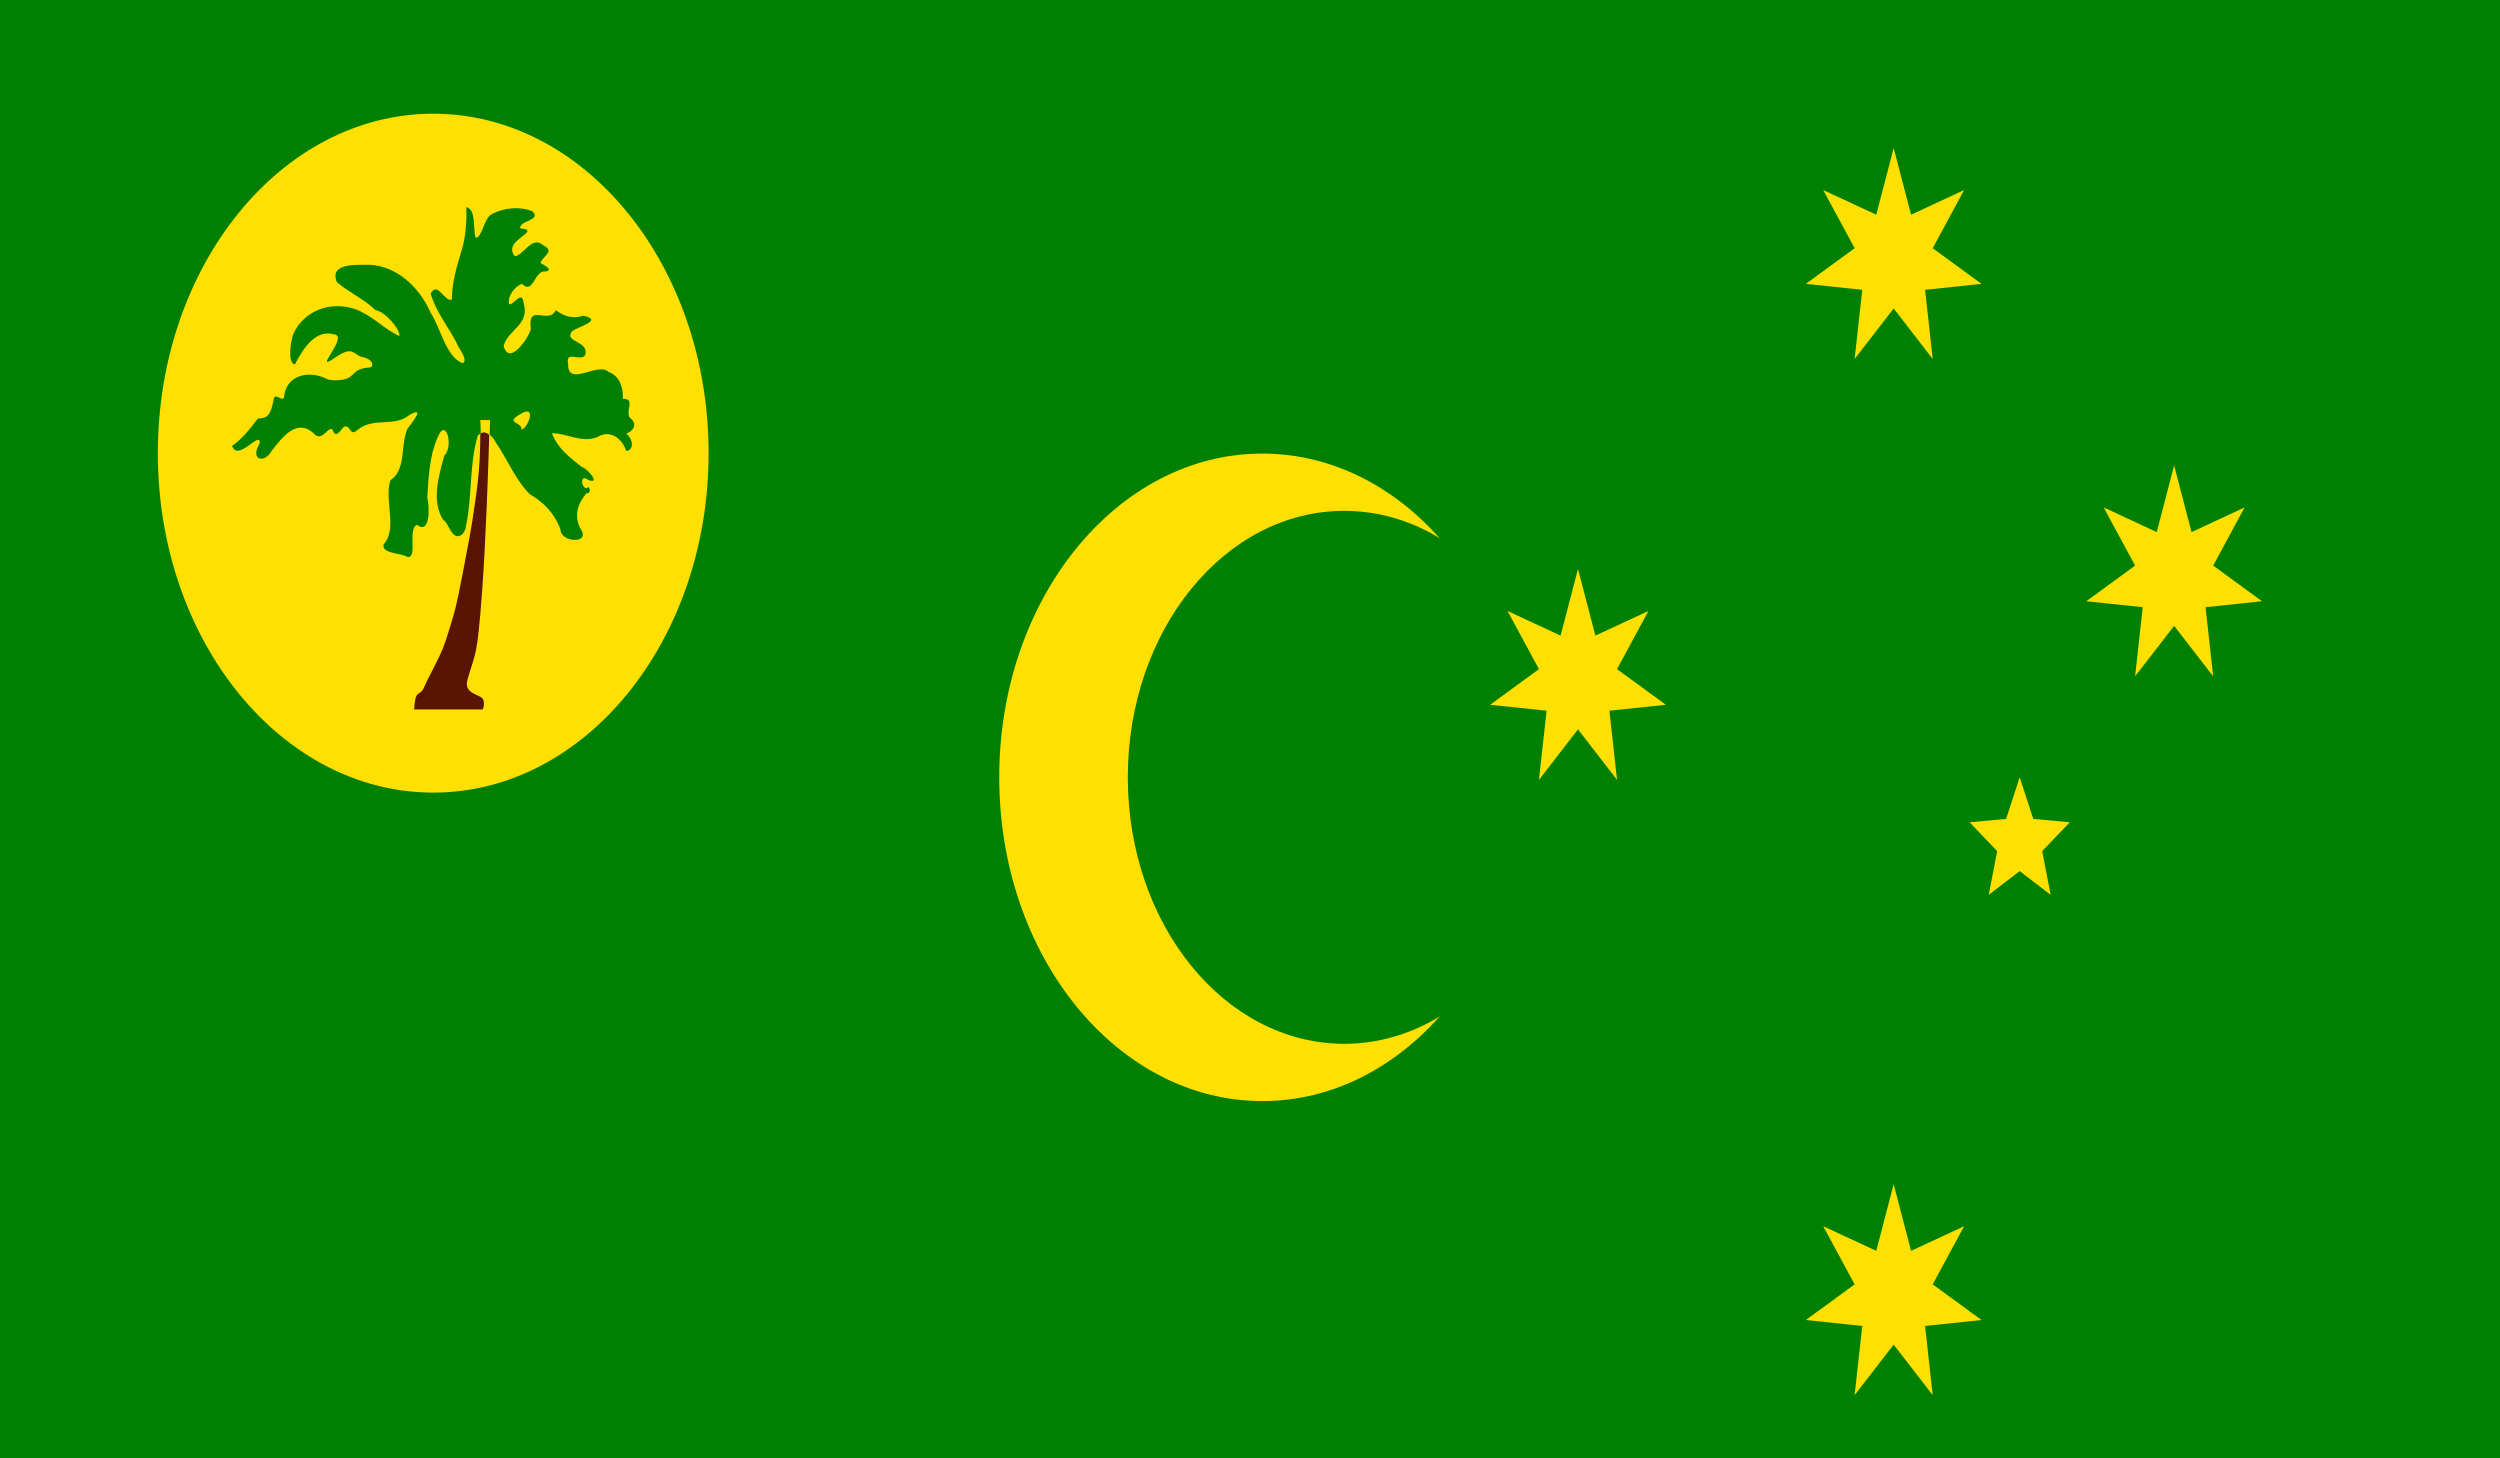 <svg version="1.1" xmlns="http://www.w3.org/2000/svg" xmlns:xlink="http://www.w3.org/1999/xlink" x="0px" y="0px"
	 viewBox="-450 263.63 58.92 34.37" style="enable-background:new -450 263.63 58.92 34.37;" xml:space="preserve">
<rect x="-450" y="263.63" style="fill:#008000;" width="58.93" height="34.37"/>
<ellipse style="fill:#FFE000;" cx="-420.25" cy="281.95" rx="6.2" ry="7.63"/>
<ellipse style="fill:#008000;" cx="-418.32" cy="281.95" rx="5.1" ry="6.28"/>
<ellipse style="fill:#FFE000;" cx="-439.79" cy="274.31" rx="6.49" ry="8"/>
<path style="fill:#591404;" d="M-438.68,273.85c0,0.32-0.01,0.84-0.1,1.46c-0.14,1-0.18,1.09-0.32,1.86
	c-0.15,0.77-0.17,0.84-0.31,1.29c-0.14,0.45-0.15,0.47-0.36,0.89c-0.21,0.42-0.14,0.26-0.25,0.51c-0.06,0.12-0.13,0.09-0.17,0.18
	c-0.04,0.09-0.05,0.31-0.05,0.31v0h1.62c0,0,0.07-0.18-0.02-0.27c-0.09-0.09-0.44-0.11-0.34-0.44c0.19-0.67,0.22-0.46,0.34-2.04
	c0.09-1.22,0.15-2.98,0.17-3.72C-438.53,273.82-438.61,273.8-438.68,273.85z"/>
<polygon style="fill:#008000;" points="-439,268.49 -439,268.49 -439,268.49 "/>
<path style="fill:#008000;" d="M-435.16,273.47c-0.1-0.17,0.14-0.45-0.16-0.44c0.01-0.28-0.08-0.54-0.33-0.63
	c-0.25-0.26-0.98,0.38-0.96-0.2c-0.07-0.32,0.3-0.04,0.4-0.2c0.11-0.34-0.51-0.3-0.31-0.56c0.13-0.11,0.76-0.26,0.27-0.37
	c-0.24,0.08-0.45,0.02-0.65-0.13c-0.18,0.36-0.67-0.2-0.59,0.45c-0.07,0.24-0.52,0.87-0.64,0.39c0.1-0.38,0.63-0.5,0.47-1.01
	c-0.03-0.32-0.24,0.06-0.34,0.03c-0.05-0.2,0.15-0.43,0.3-0.48c0.28,0.27,0.29-0.34,0.56-0.29c0.2-0.05-0.06-0.16-0.12-0.2
	c0.05-0.18,0.36-0.27,0.06-0.42c-0.26-0.24-0.46,0.24-0.67,0.26c-0.21-0.29,0.19-0.43,0.3-0.58c0.01-0.11-0.23-0.03-0.16-0.13
	c0.06-0.14,0.48-0.15,0.28-0.35c-0.29-0.12-0.68-0.09-0.96,0.07c-0.18,0.07-0.23,0.57-0.38,0.55c-0.07-0.22,0.02-0.66-0.22-0.72
	c0.01,0.31-0.01,0.72-0.12,1.05c-0.11,0.37-0.22,0.74-0.22,1.13c-0.17,0.07-0.34-0.45-0.5-0.14c0.12,0.42,0.4,0.76,0.6,1.14
	c0.03,0.12,0.31,0.43,0.15,0.5c-0.4-0.17-0.5-0.8-0.75-1.19c-0.29-0.65-0.83-1.1-1.44-1.13c-0.23,0.01-0.97-0.07-0.77,0.41
	c0.28,0.24,0.63,0.39,0.91,0.66c0.21,0.02,0.59,0.45,0.56,0.61c-0.37-0.18-0.54-0.4-0.93-0.59c-0.54-0.25-1.28-0.1-1.57,0.55
	c-0.06,0.17-0.14,0.67,0.04,0.71c0.2-0.39,0.49-0.83,0.92-0.71c0.34,0.03-0.38,0.78-0.1,0.63c0.09-0.05,0.29-0.21,0.43-0.23
	c0.14-0.02,0.22,0.11,0.32,0.13c0.21,0.04,0.27,0.14,0.25,0.21c-0.02,0.07-0.09,0.01-0.3,0.09c-0.11,0.04-0.16,0.16-0.29,0.21
	c-0.12,0.05-0.38,0.06-0.48,0.01c-0.34-0.18-0.9-0.15-1,0.37c0,0.23-0.17-0.03-0.24,0.07c-0.06,0.25-0.07,0.51-0.38,0.49
	c-0.18,0.24-0.37,0.48-0.61,0.65c0.14,0.39,0.68-0.39,0.65-0.06c-0.24,0.4,0.12,0.48,0.28,0.18c0.27-0.35,0.6-0.77,0.99-0.42
	c0.19,0.22,0.3-0.12,0.44-0.1c0.09,0.27,0.19,0.01,0.29-0.06c0.16-0.02,0.12,0.25,0.31,0.08c0.38-0.31,0.85-0.05,1.22-0.35
	c0.39-0.22,0.06,0.18-0.05,0.33c-0.17,0.41-0.02,0.96-0.4,1.21c-0.15,0.49,0.18,1.14-0.16,1.51c-0.05,0.23,0.43,0.2,0.57,0.3
	c0.24,0.01-0.01-0.67,0.22-0.76c0.31,0.24,0.3-0.43,0.24-0.64c0.03-0.47,0.05-0.98,0.24-1.41c0.2-0.52,0.39,0.21,0.16,0.42
	c-0.13,0.48-0.31,1.08-0.02,1.52c0.08,0.02,0.15,0.27,0.26,0.35c0.11,0.08,0.26-0.02,0.28-0.25c0.14-0.69,0.07-1.42,0.27-2.09
	c0.02-0.03,0.04-0.04,0.07-0.05c0-0.2-0.01-0.32-0.01-0.32h0.23c0,0,0,0.13-0.01,0.34c0.05,0.05,0.11,0.11,0.14,0.18
	c0.28,0.4,0.47,0.9,0.81,1.23c0.31,0.18,0.58,0.44,0.72,0.83c0,0.3,0.69,0.35,0.49,0.01c-0.2-0.33-0.07-0.65,0.13-0.87
	c0.11,0.03,0.08-0.21-0.01-0.11c-0.14-0.04-0.14-0.35,0.04-0.2c0.32,0.13-0.02-0.28-0.14-0.3c-0.27-0.21-0.58-0.44-0.71-0.8
	c0.35,0,0.71,0.24,1.07,0.09c0.29-0.18,0.58,0.02,0.68,0.33c0.22-0.04,0.13-0.32,0-0.41C-435.07,273.79-434.96,273.62-435.16,273.47
	z M-437.71,273.75c0.01-0.17-0.33-0.15-0.12-0.3c0.07-0.05,0.14-0.09,0.22-0.12C-437.38,273.29-437.6,273.76-437.71,273.75z"/>
<path id="Star7" style="fill:#FFE000;" d="M-405.37,291.54l0.41,1.57l1.25-0.58l-0.74,1.37l1.15,0.84l-1.33,0.14l0.18,1.63
	l-0.92-1.19l-0.92,1.19l0.18-1.63l-1.33-0.14l1.15-0.84l-0.74-1.37l1.25,0.58L-405.37,291.54z"/>
<path id="Star7_1_" style="fill:#FFE000;" d="M-412.81,277.04l0.41,1.57l1.25-0.58l-0.74,1.37l1.15,0.84l-1.33,0.14l0.18,1.63
	l-0.92-1.19l-0.92,1.19l0.18-1.63l-1.33-0.14l1.15-0.84l-0.74-1.37l1.25,0.58L-412.81,277.04z"/>
<path id="Star7_2_" style="fill:#FFE000;" d="M-405.37,267.12l0.41,1.57l1.25-0.58l-0.74,1.37l1.15,0.84l-1.33,0.14l0.18,1.63
	l-0.92-1.19l-0.92,1.19l0.18-1.63l-1.33-0.14l1.15-0.84l-0.74-1.37l1.25,0.58L-405.37,267.12z"/>
<path id="Star7_3_" style="fill:#FFE000;" d="M-398.76,274.6l0.41,1.57l1.25-0.58l-0.74,1.37l1.15,0.84l-1.33,0.14l0.18,1.63
	l-0.92-1.19l-0.92,1.19l0.18-1.63l-1.33-0.14l1.15-0.84l-0.74-1.37l1.25,0.58L-398.76,274.6z"/>
<path id="Star5" style="fill:#FFE000;" d="M-402.4,281.95l0.32,0.98l0.86,0.08l-0.65,0.68l0.2,1.03l-0.73-0.56l-0.73,0.56l0.2-1.03
	l-0.65-0.68l0.86-0.08L-402.4,281.95z"/>
</svg>
